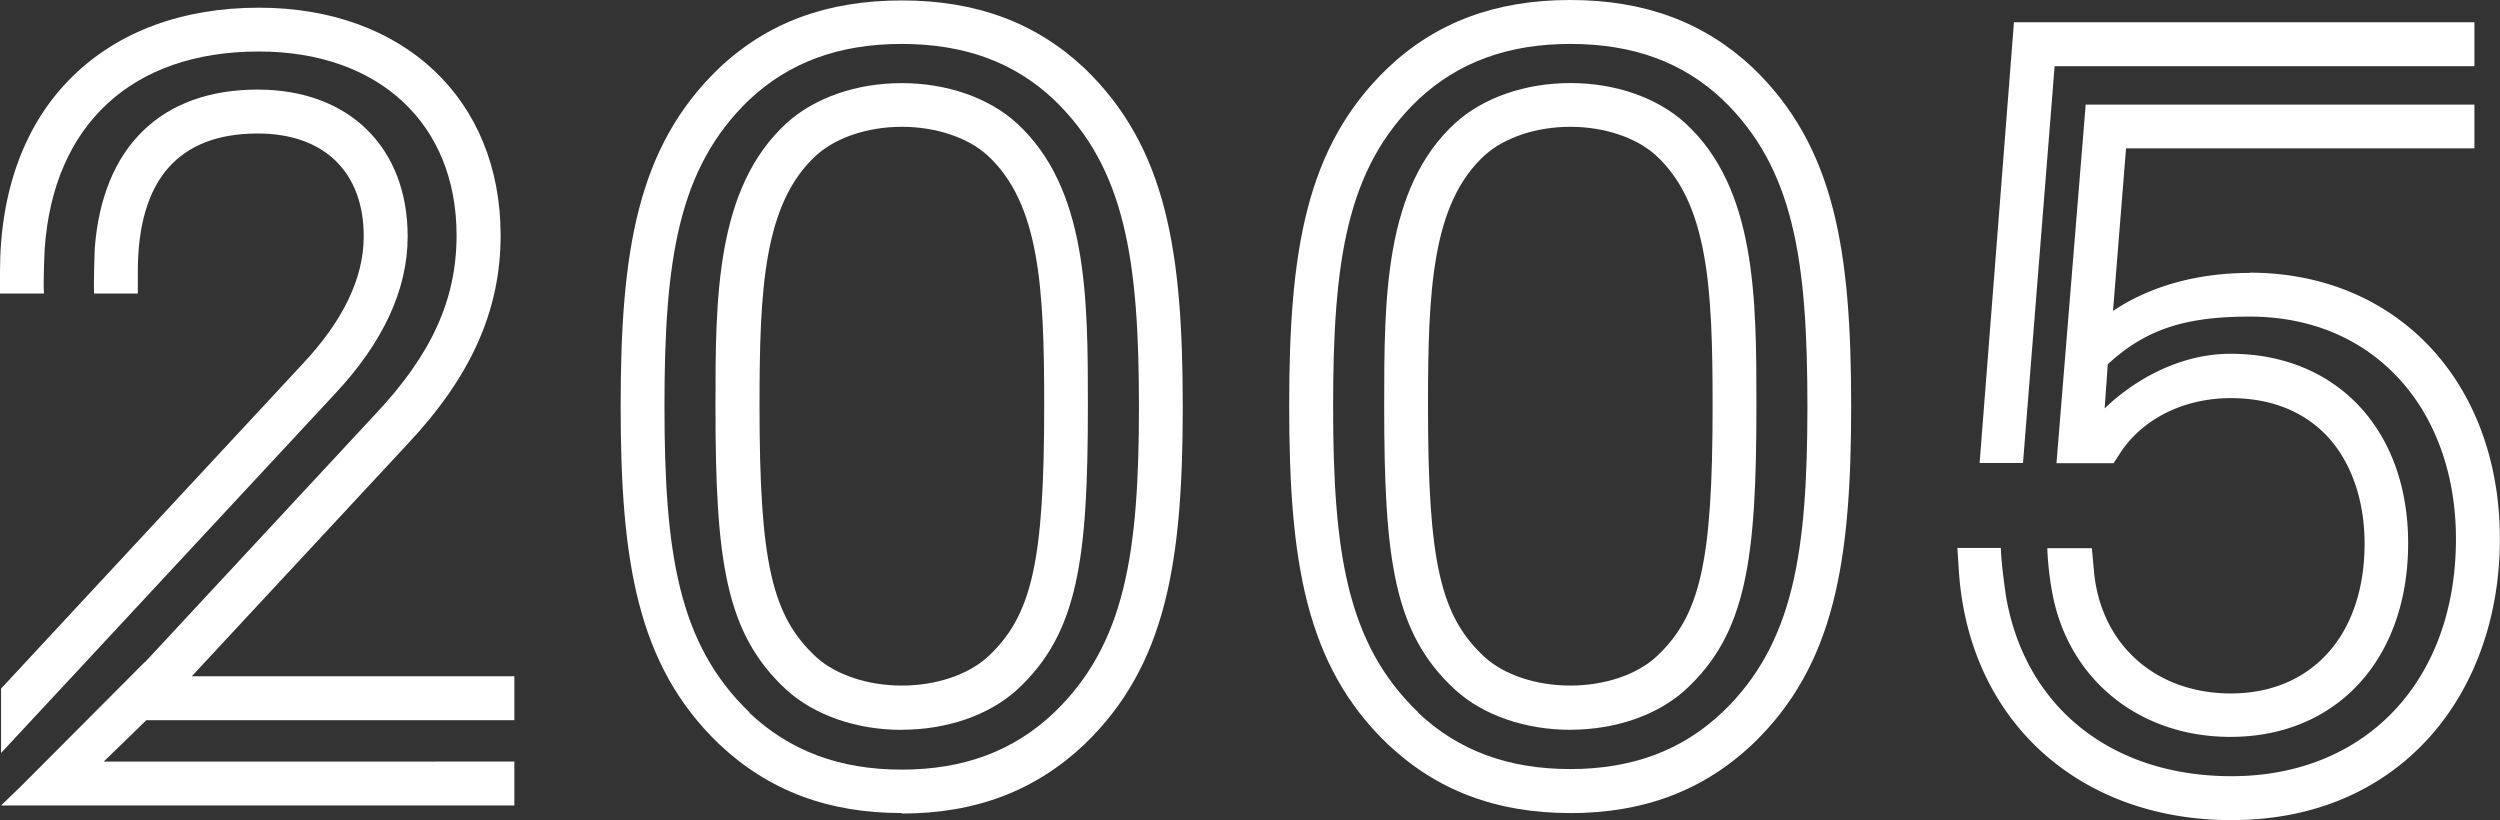 <svg xmlns="http://www.w3.org/2000/svg" viewBox="0 0 406.34 133.34"><rect x="0" y="0" width="406.34" height="133.34" fill="#333333" stroke="none"/><defs><style>.cls-1{fill:#fff;}</style></defs><title>Recurso 10</title><g id="Capa_2" data-name="Capa 2"><g id="Capa_1-2" data-name="Capa 1"><path class="cls-1" d="M146.55,132.15c-12,0-21.69-3.67-29.67-11.21l0,0c-13.39-12.84-16-29.87-16-54.93s2.62-42.09,16-54.94c7.88-7.44,17.59-11,29.69-11s21.81,3.61,29.67,11c13.41,12.87,16,29.89,16,55s-2.62,42.09-16,54.93c-8,7.56-17.7,11.23-29.69,11.23m-24.76-16.39c6.59,6.22,14.69,9.25,24.76,9.25s18.18-3,24.77-9.26c11.59-11.12,13.8-26.07,13.8-49.76S182.91,27.34,171.3,16.2c-6.45-6.09-14.55-9.06-24.75-9.06s-18.3,3-24.77,9.08C110.19,27.34,108,42.29,108,66s2.2,38.63,13.8,49.77m24.76,2.86c-7.33,0-14.14-2.36-18.69-6.47-10-9.16-11.58-21.1-11.58-46.16,0-17.41,0-35.42,11.57-46,4.56-4.13,11.37-6.49,18.7-6.49S160.7,15.88,165.24,20c11.58,10.58,11.58,28.59,11.58,46,0,25-1.6,37-11.55,46.14l0,0c-4.54,4.11-11.35,6.47-18.69,6.47m0-98c-5.5,0-10.7,1.73-13.9,4.63-8.57,7.82-9.23,21.8-9.23,40.7,0,25.43,2,34.22,9.25,40.89,3.18,2.88,8.38,4.6,13.88,4.6s10.69-1.72,13.9-4.61c7.25-6.68,9.24-15.48,9.24-40.88,0-18.9-.67-32.88-9.25-40.71-3.18-2.89-8.38-4.62-13.89-4.62"/><path class="cls-1" d="M255.21,132.15c-12,0-21.69-3.67-29.67-11.21l0,0c-13.39-12.84-16-29.87-16-54.93s2.62-42.09,16-54.94C233.4,3.61,243.1,0,255.21,0S277,3.61,284.88,11c13.41,12.87,16,29.89,16,55s-2.62,42.09-16,54.93c-8,7.56-17.71,11.23-29.69,11.23m-24.76-16.39C237,122,245.14,125,255.21,125s18.17-3,24.77-9.26c11.59-11.12,13.79-26.07,13.79-49.76S291.57,27.34,280,16.2c-6.45-6.09-14.56-9.06-24.75-9.06s-18.3,3-24.77,9.08c-11.59,11.12-13.8,26.07-13.8,49.77s2.2,38.63,13.81,49.77m24.76,2.86c-7.34,0-14.15-2.36-18.69-6.47-10-9.16-11.58-21.1-11.58-46.16,0-17.41,0-35.42,11.56-46,4.56-4.13,11.37-6.49,18.71-6.49S269.36,15.88,273.9,20c11.58,10.58,11.58,28.59,11.58,46,0,25-1.61,37-11.56,46.14l0,0c-4.55,4.11-11.36,6.47-18.69,6.47m0-98c-5.51,0-10.7,1.73-13.91,4.63-8.56,7.82-9.22,21.8-9.22,40.7,0,25.43,2,34.22,9.24,40.89,3.19,2.88,8.38,4.6,13.89,4.6s10.69-1.72,13.89-4.61c7.25-6.68,9.24-15.48,9.24-40.88,0-18.9-.66-32.88-9.24-40.71-3.19-2.89-8.39-4.62-13.89-4.62"/><path class="cls-1" d="M.17,111.92v10.47l14.68-15.78L54.37,64.09c7.89-8.4,11.89-17,11.89-25.67,0-14.49-9.57-23.86-24.37-23.86-15.75,0-25.25,9.38-26.49,25.82,0,.07-.21,5.63-.1,7.33h7.1V44.14C22.4,29.25,29,21.7,41.89,21.7c10.79,0,17.23,6.25,17.23,16.72,0,6.76-3.35,13.75-10,20.8Z"/><path class="cls-1" d="M16.85,123.79l6.93-6.73H83.6v-7.14H31.17l35-37.67c10.37-11,15.2-21.78,15.2-34,0-22.14-15.79-37-39.29-37-12.37,0-22.83,3.86-30.26,11.15C4.08,19.93,0,30.92,0,44.14v3.57H7.15c-.16-1.7.11-7.27.12-7.34,1.41-20.11,14.19-32,34.79-32,19.53,0,32.15,11.74,32.15,29.89,0,10.44-4.09,19.41-13.27,29.13L23.6,107.59l-.05,0-20,20.06h0L.17,130.92H83.6v-7.14Z"/><polygon class="cls-1" points="402.18 10.76 402.18 3.62 327.34 3.62 321.76 75.25 328.81 75.25 333.95 10.76 402.18 10.76"/><path class="cls-1" d="M365.67,44.36c-8.61,0-16.3,2.19-22.23,6.18l2.12-26.43h56.62V17H339l-4.75,58.29h9.28l1.06-1.63c3.64-5.6,10.37-8.95,18-8.95,6.74,0,12.32,2.32,16.14,6.72,3.61,4.17,5.6,10.18,5.6,16.93,0,14.79-8.53,24.35-21.74,24.35-12.4,0-21.36-8.15-22.28-20.28L340,89.1h-7.24a49.36,49.36,0,0,0,.89,7.67c2.72,13.75,14.11,23,28.88,23,17.27,0,28.88-12.65,28.88-31.48,0-18.41-11.61-30.79-28.88-30.79-7.91,0-15.31,3.94-20.45,8.88l.51-7.18c6.38-5.91,13.07-7.74,23.06-7.74,9.75,0,18.12,3.46,24.19,10s9.34,15.77,9.34,26.14c0,23.06-14.66,38.56-36.48,38.56-19.68,0-33.66-11.39-36.68-29.4,0-.16-.75-4.91-.81-7.7h-7.07l.25,3.8c1.61,24.19,19.41,40.44,44.31,40.44,13.11,0,24.24-4.66,32.17-13.47,7.38-8.2,11.45-19.65,11.45-32.23,0-25.48-16.72-43.28-40.67-43.28"/></g></g></svg>